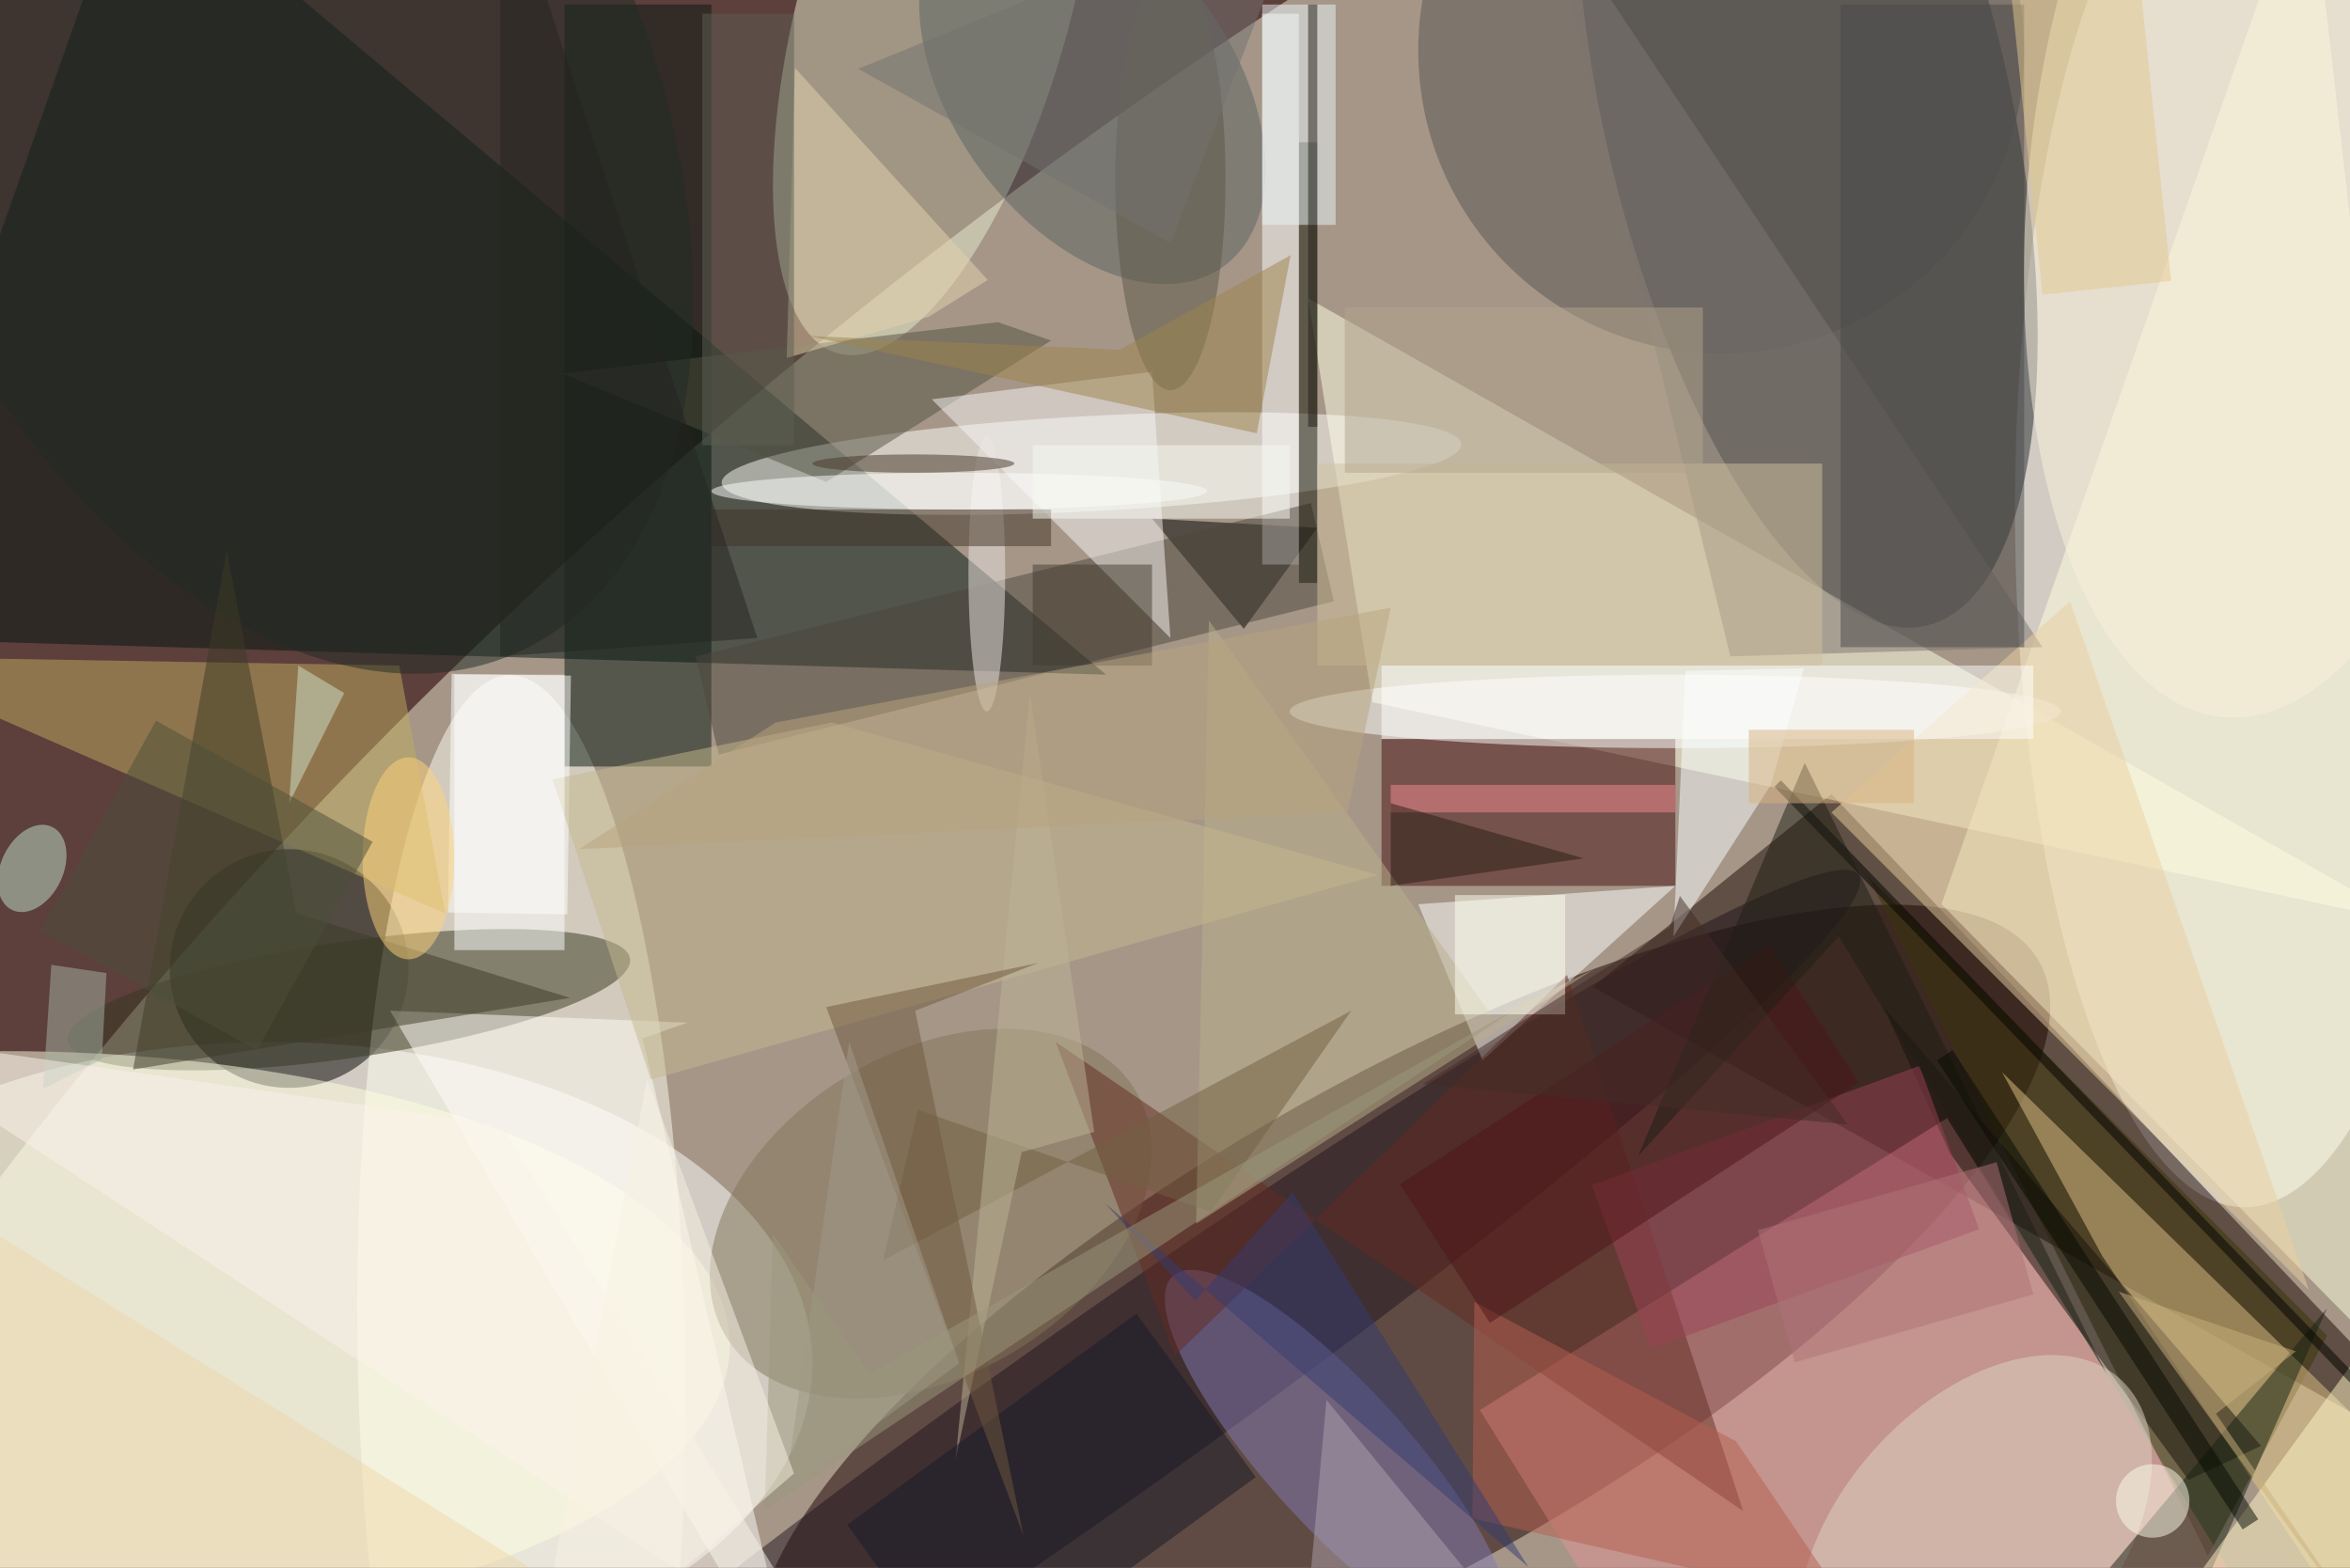 <svg xmlns="http://www.w3.org/2000/svg" viewBox="0 0 1400 934"><defs/><filter id="a"><feGaussianBlur stdDeviation="12"/></filter><rect width="100%" height="100%" fill="#5d3f3c"/><g filter="url(#a)"><g fill-opacity=".5" transform="translate(2.7 2.7) scale(5.469)"><circle r="1" fill="#efefd5" transform="rotate(141.9 61.7 84.5) scale(255 105.436)"/><circle r="1" fill="#1d0000" transform="matrix(-69.31 39.694 -13.14 -22.943 152.3 143.9)"/><ellipse cx="29" cy="148" fill="#fff" rx="59" ry="35"/><ellipse cx="244" cy="55" fill="#fff" rx="25" ry="76"/><circle r="1" fill="#242a31" transform="matrix(-21.537 4.982 -13.037 -56.357 196.3 11.3)"/><path fill="#00150e" d="M120 73l-136-4 30-85z"/><circle r="1" fill="#e6eccd" transform="matrix(-14.14 -3.948 10.636 -38.094 101.4 -.1)"/><path fill="#1a0900" d="M173 107l98 55-72-76z"/><path fill="#ffffe4" d="M149 76l113 24-120-68z"/><circle cx="31" cy="105" r="13"/><circle r="1" fill="#fffff2" transform="matrix(17.835 -.311 1.287 73.744 56.3 146.8)"/><path fill="#ffffde" d="M251-16l20 175-60-61z"/><circle r="1" fill="#fffffb" transform="matrix(40.286 -2.111 .272 5.181 118.4 50)"/><circle r="1" fill="#373621" transform="matrix(30.631 -4.469 .914 6.266 37.5 108.4)"/><path fill="#3d350b" d="M240 169l-37-74 50 50z"/><path fill="#480f10" d="M150 80h32v16h-32z"/><ellipse cy="146" fill="#ffffe0" rx="79" ry="32"/><path fill="#e49294" d="M200.4 216.7l-39.7-63.6 50.9-31.8 39.7 63.6z"/><path fill="#091811" d="M61 0h16v83H61z"/><circle r="1" fill="#21141e" transform="matrix(-84.052 59.505 -5.665 -8.002 117.9 154.3)"/><circle r="1" fill="#827458" transform="matrix(22.32 -13.372 9.023 15.061 100.9 131.7)"/><circle r="1" fill="#857ab7" transform="matrix(-5.66 5.15 -17.932 -19.707 145.2 158.2)"/><path fill="#fff" d="M154 98l28-2-21 19z"/><path fill="#c0ad5f" d="M43 72l-59-1 64 28z"/><path fill="#e0c486" d="M261.1 185l7.5-18.9-51-49.8 10.9 20z"/><circle r="1" fill="#5b6261" transform="matrix(-12.271 8.981 -14.337 -19.589 118.5 8.9)"/><path fill="#000200" d="M143 57l-18-1 10 12z"/><circle cx="187" cy="5" r="33" fill="#585551"/><ellipse cx="182" cy="77" fill="#fff" rx="42" ry="4"/><path fill="#18120c" d="M204.7 109.2l41.1 47.8-7.9 3.7-26-35.6z"/><path fill="#652b23" d="M114.5 113l74.9 51.1-19.2-58.4-42.7 41.5z"/><path fill="#fff" d="M137 1h4v60h-4z"/><path fill="#7e7670" d="M188 71l34-1-54-81z"/><circle r="1" fill="#ded4c5" transform="rotate(-138.3 139.2 42.8) scale(14.834 23.678)"/><path fill="#4e473d" d="M144.8 65l-67 16.7L75.3 71l67-16.7z"/><path fill="#535140" d="M114 36.6l-5.8-2-47.4 5.6L89.5 52z"/><path fill="#fff" d="M48.7 72.9l13 .2-.4 26-13-.2z"/><path fill="#fffef8" d="M74.4 110.9L42 109.6 86.5 185l-17-72.4z"/><path fill="#f8f6f7" d="M101 43l24-3 2 29z"/><circle r="1" fill="#202b25" transform="rotate(155.1 13 8.2) scale(41.352 66.439)"/><path fill="#fbffff" d="M181.8 101.5L192.4 85l3.6-12.7-12.9.3z"/><path fill="#bab18c" d="M173.1 105.1l-10.9 5.3-31-43.3-1.4 65.7z"/><circle r="1" fill="#fdf2dc" transform="rotate(95.2 114 123) scale(57.24 26.465)"/><ellipse cx="107" cy="62" fill="#efe6e3" rx="2" ry="15"/><path fill="#c6b88f" d="M59.7 84.4l10.7 32.7 79.2-22.3-59.5-16.6z"/><path fill="#e4d4ae" d="M107.1 30l-21-23.1-.9 31.6 15.5-4.5z"/><path fill="#172213" d="M234 185h-17l36-43z"/><path fill="#3c3a27" d="M14 116l47.6-7.8L31.8 99l-7.6-39.5z"/><path fill="#ead0a0" d="M225 65l26 75-52-52z"/><path fill="#4b4848" d="M200 0h20v70h-20z"/><path fill="#191a0f" d="M141 15h2v48h-2z"/><path fill="#fff" d="M150 72h71v8h-71z"/><path fill="#fff6c6" d="M257.2 146l16.2 11.7-20.6 28.3-16.2-11.7z"/><circle r="1" fill="#c2e2cd" transform="matrix(-3.049 -1.474 2.185 -4.52 3 94.1)"/><ellipse cx="127" cy="19" fill="#5d5747" rx="6" ry="23"/><path fill="#d3c29f" d="M143 50h55v22h-55z"/><path fill="#000200" d="M266.5 161.5l-73.7-76.3.7-.7 73.7 76.3z"/><path fill="#726042" d="M95.7 136.8l3.8-16.4 31.9 11.1 15.3-21.9z"/><path fill="#bfb499" d="M110.8 125l7.9-2.2-7-47.7-8.1 83.4z"/><path fill="#b75f50" d="M200.6 174.2l-40.7-9.3.2-23.6 28.5 15.2z"/><path fill="#161b28" d="M91.8 165.6l31.5-23 13 17.8-31.6 23z"/><path fill="#9d4257" d="M215.1 133.4l-35.7 13-6.5-17.8 35.7-13z"/><path fill="#423428" d="M77 55h37v4H77z"/><path fill="#4f1419" d="M152 128.5l40.2-26.1 9.8 15-40.2 26.2z"/><path fill="#eed8ab" d="M-51.4 153.1l22.8-36.5 106 66.3-22.8 36.5z"/><ellipse cx="104" cy="53" fill="#fff" rx="27" ry="2"/><ellipse cx="44" cy="93" fill="#ffd47b" rx="5" ry="11"/><path fill="#ecf6fb" d="M137 0h8v24h-8z"/><circle cx="234" cy="163" r="4" fill="#fffeec"/><path fill="#70593f" d="M112.6 104.4l-23.1 4.8 21.5 57.6-11.8-57.2z"/><path fill="#f78a93" d="M151 85h31v3h-31z"/><path fill="#453c30" d="M112 61h13v11h-13z"/><path fill="#737270" d="M93 7l34 19 15-39z"/><path fill="#d0e1cf" d="M31 87l6-12-5-3z"/><path fill="#a6b4a4" d="M5.1 104.6l-.9 13.5 6.4-3.2.5-9.4z"/><path fill="#b8a57f" d="M146.3 88l-83.7 4L84 78.2l67-12.5z"/><path fill="#e3c88e" d="M216-26.1l14-1.5 6 57.7-14 1.5z"/><path fill="#353c70" d="M119.8 130.5l46.2 39.7-25.7-40.8-10.6 11.8z"/><path fill="#fbf3eb" d="M91 182l-37-60-70-10z"/><path fill="#afa2af" d="M144 152l-3 33h30z"/><path fill="#4c4e39" d="M16.5 78l23.6 13.2-12.6 22.7-23.6-13z"/><path fill="#a39b8a" d="M104 148l-19 14 7-49z"/><path fill="#1f1e15" d="M199.8 101.5l-21.9 24 18.2-42.9 32.9 66.6z"/><path fill="#281d12" d="M172 93l-21-6v9z"/><path fill="#fff" d="M49 73h12v30H49z"/><path fill="#9d997d" d="M94.2 149.2l70.7-40L82.8 164l.9-30.1z"/><path fill="ivory" d="M158 97h12v13h-12z"/><path fill="#9e854c" d="M136.4 46.7L87.6 36.1l33.9 1.5 18.6-10.3z"/><path fill="#b3a58c" d="M146 33h39v18h-39z"/><path fill="#211d13" d="M142 0h1v46h-1z"/><path fill="#cbb17c" d="M262.6 185l-32.3-44.8 19.3 6.5-8.7 6.8z"/><path fill="#f8f2e3" d="M70 117l16 43-29 25z"/><path fill="#422d27" d="M181.4 100.5l-26.9 17.1 46.3 4.4-18.3-24.9z"/><ellipse cx="99" cy="50" fill="#453729" rx="11" ry="1"/><path fill="#5d5f52" d="M76 1h10v47H76z"/><path fill="#d8b380" d="M190 79h18v8h-18z"/><path fill="#b07279" d="M191 133.5l26-7.4 4 14.4-26 7.4z"/><path fill="#050a01" d="M212.2 113.9l33.3 51.1-1.7 1.1-33.3-51.1z"/><path fill="#252521" d="M82 69L54-16v87z"/><path fill="#f9fbf2" d="M112 48h28v8h-28z"/></g></g></svg>